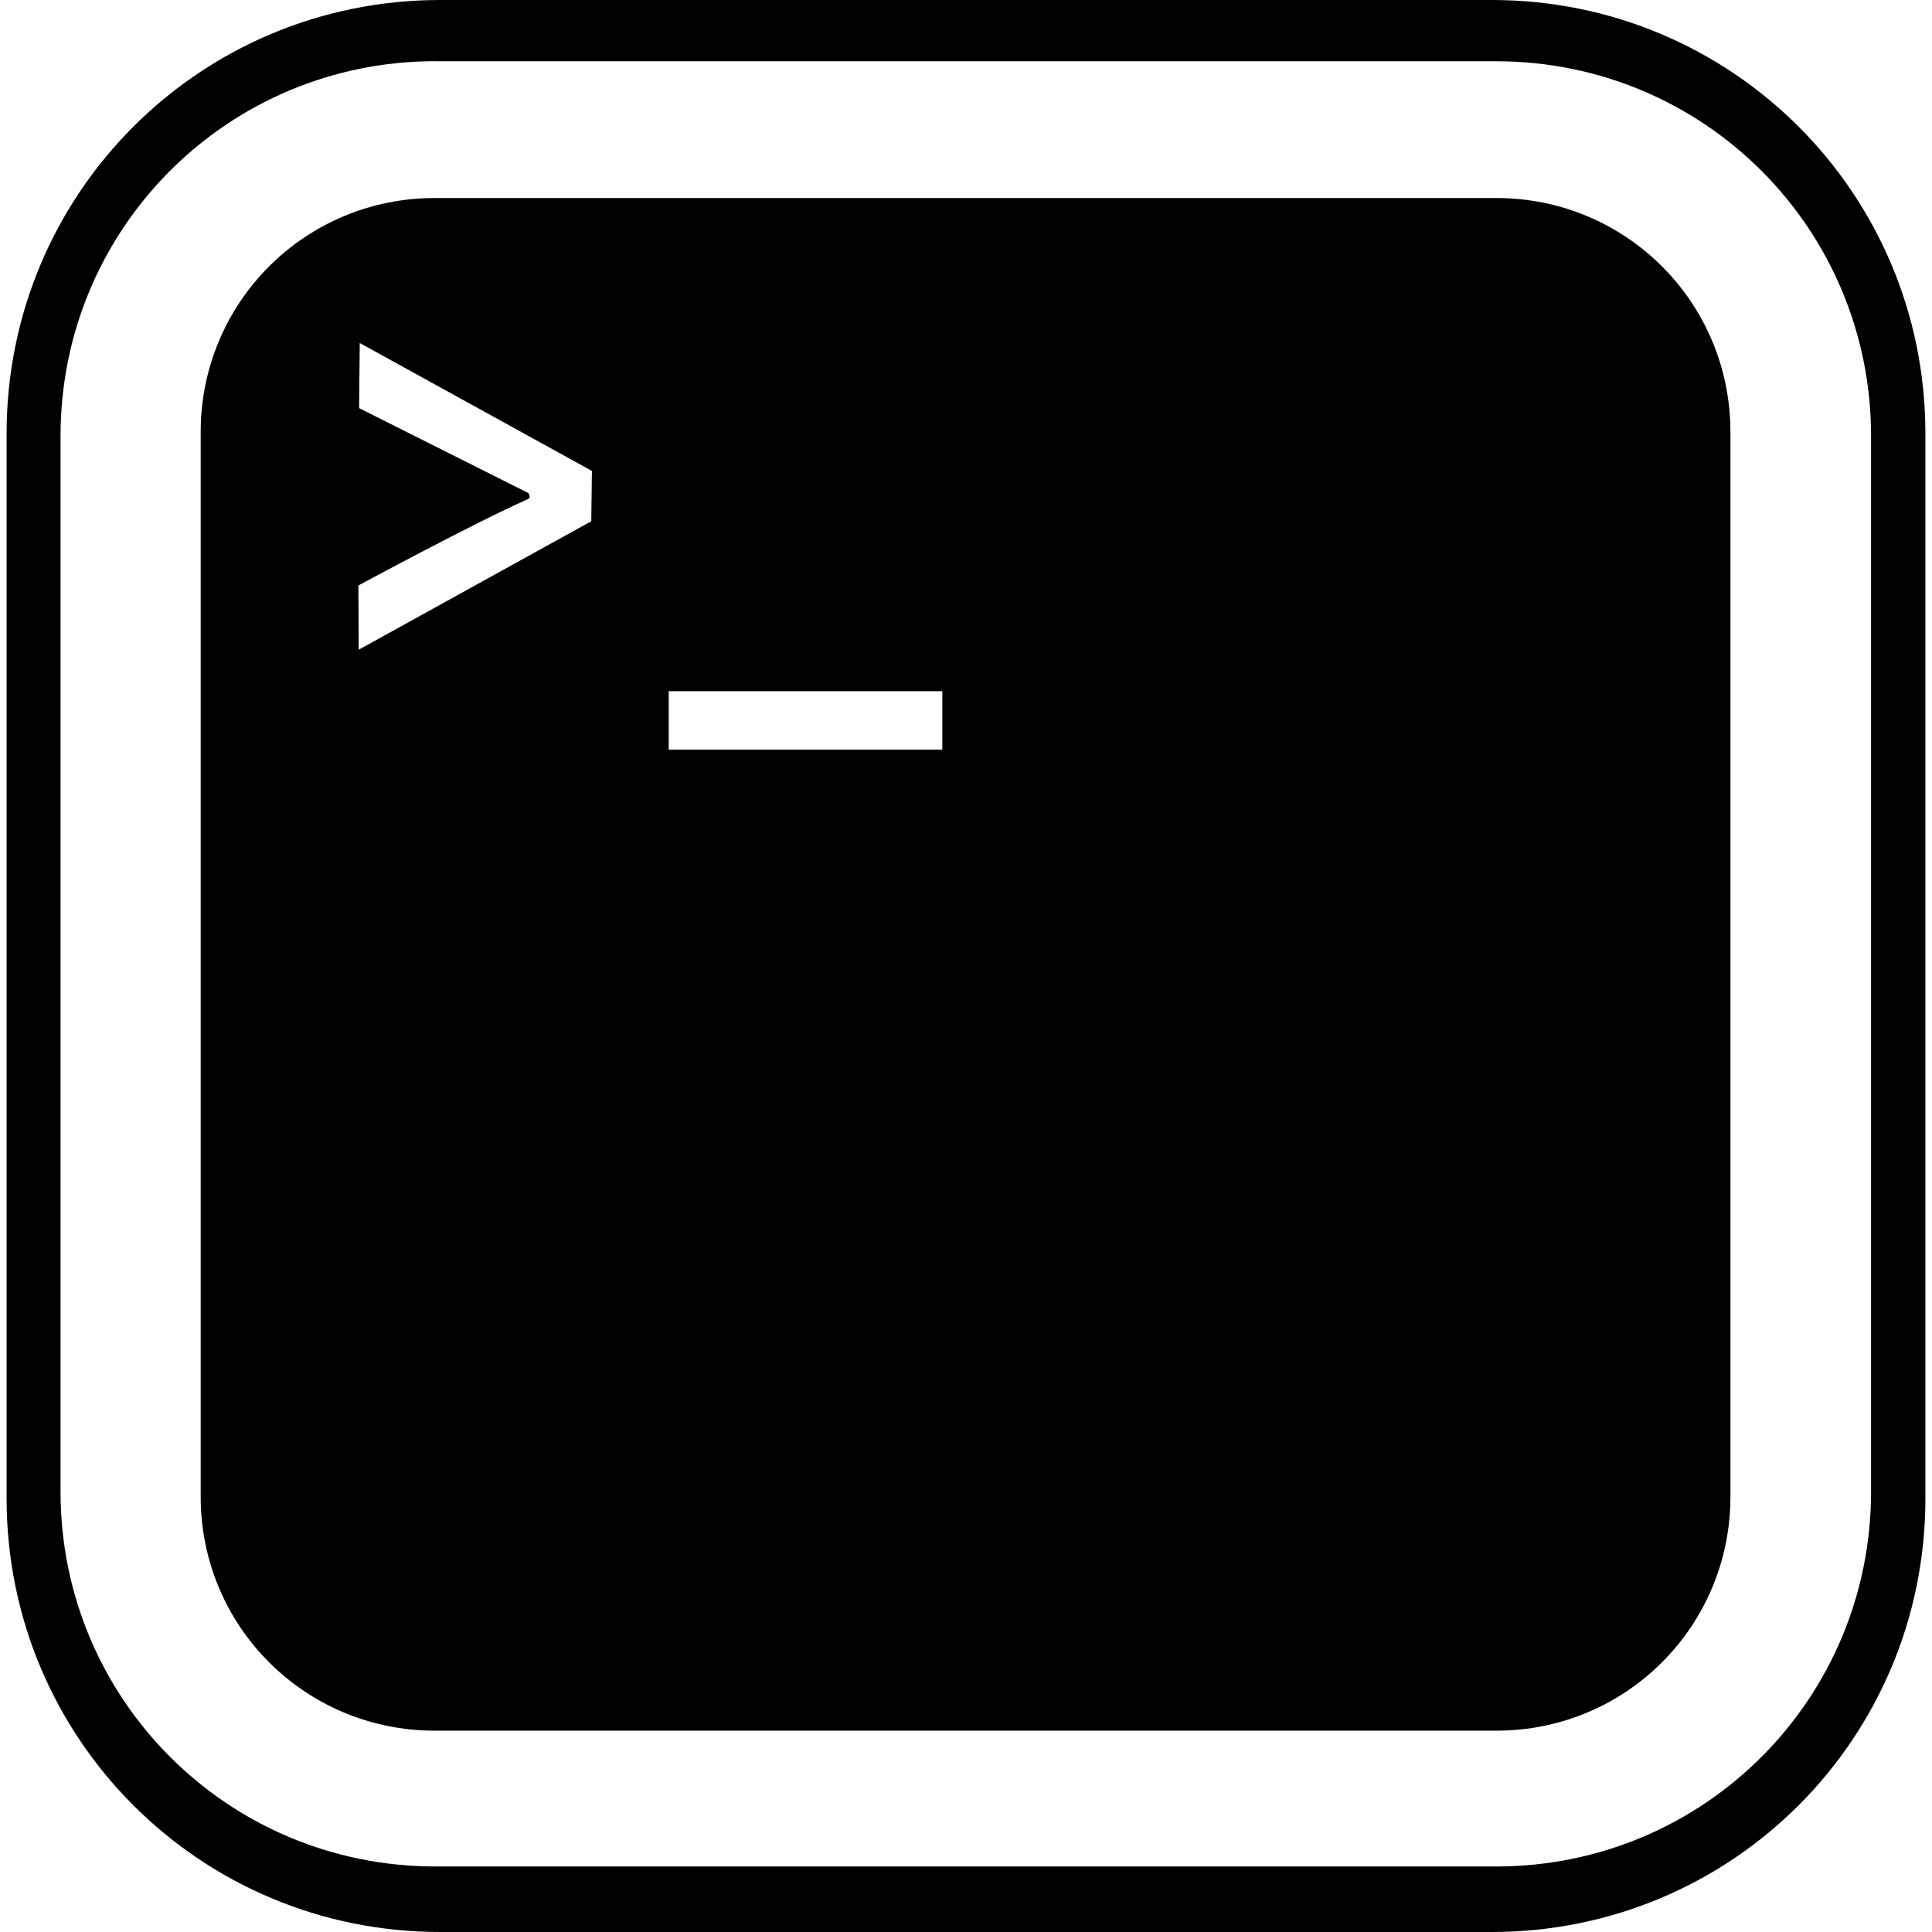 <svg xmlns="http://www.w3.org/2000/svg" role="img" viewBox="0 0 24 24"><path d="M5.468 0C2.484 0 .082 2.402.082 5.386v13.227C.082 21.598 2.484 24 5.468 24h13.063c2.984 0 5.387-2.402 5.387-5.386V5.386C23.918 2.402 21.516 0 18.532 0Zm-.059.761H18.586c2.58 0 4.657 2.077 4.657 4.657v13.111c0 2.58-2.077 4.657-4.657 4.657H5.409c-2.58 0-4.657-2.077-4.657-4.657V5.417c0-2.58 2.077-4.657 4.657-4.657zm-.009 1.699c-1.611 0-2.907 1.297-2.907 2.907V18.592c0 1.611 1.297 2.907 2.907 2.907h13.189c1.611 0 2.907-1.297 2.907-2.907V5.367c0-1.611-1.297-2.907-2.907-2.907zm-.931 1.801 2.884 1.589-.008.625-2.889 1.596-.004-.798s1.441-.779 2.103-1.071c.037-.019.027-.042.009-.077L4.461 5.07zM8.307 8.586h3.399v.726H8.307Z"/></svg>
